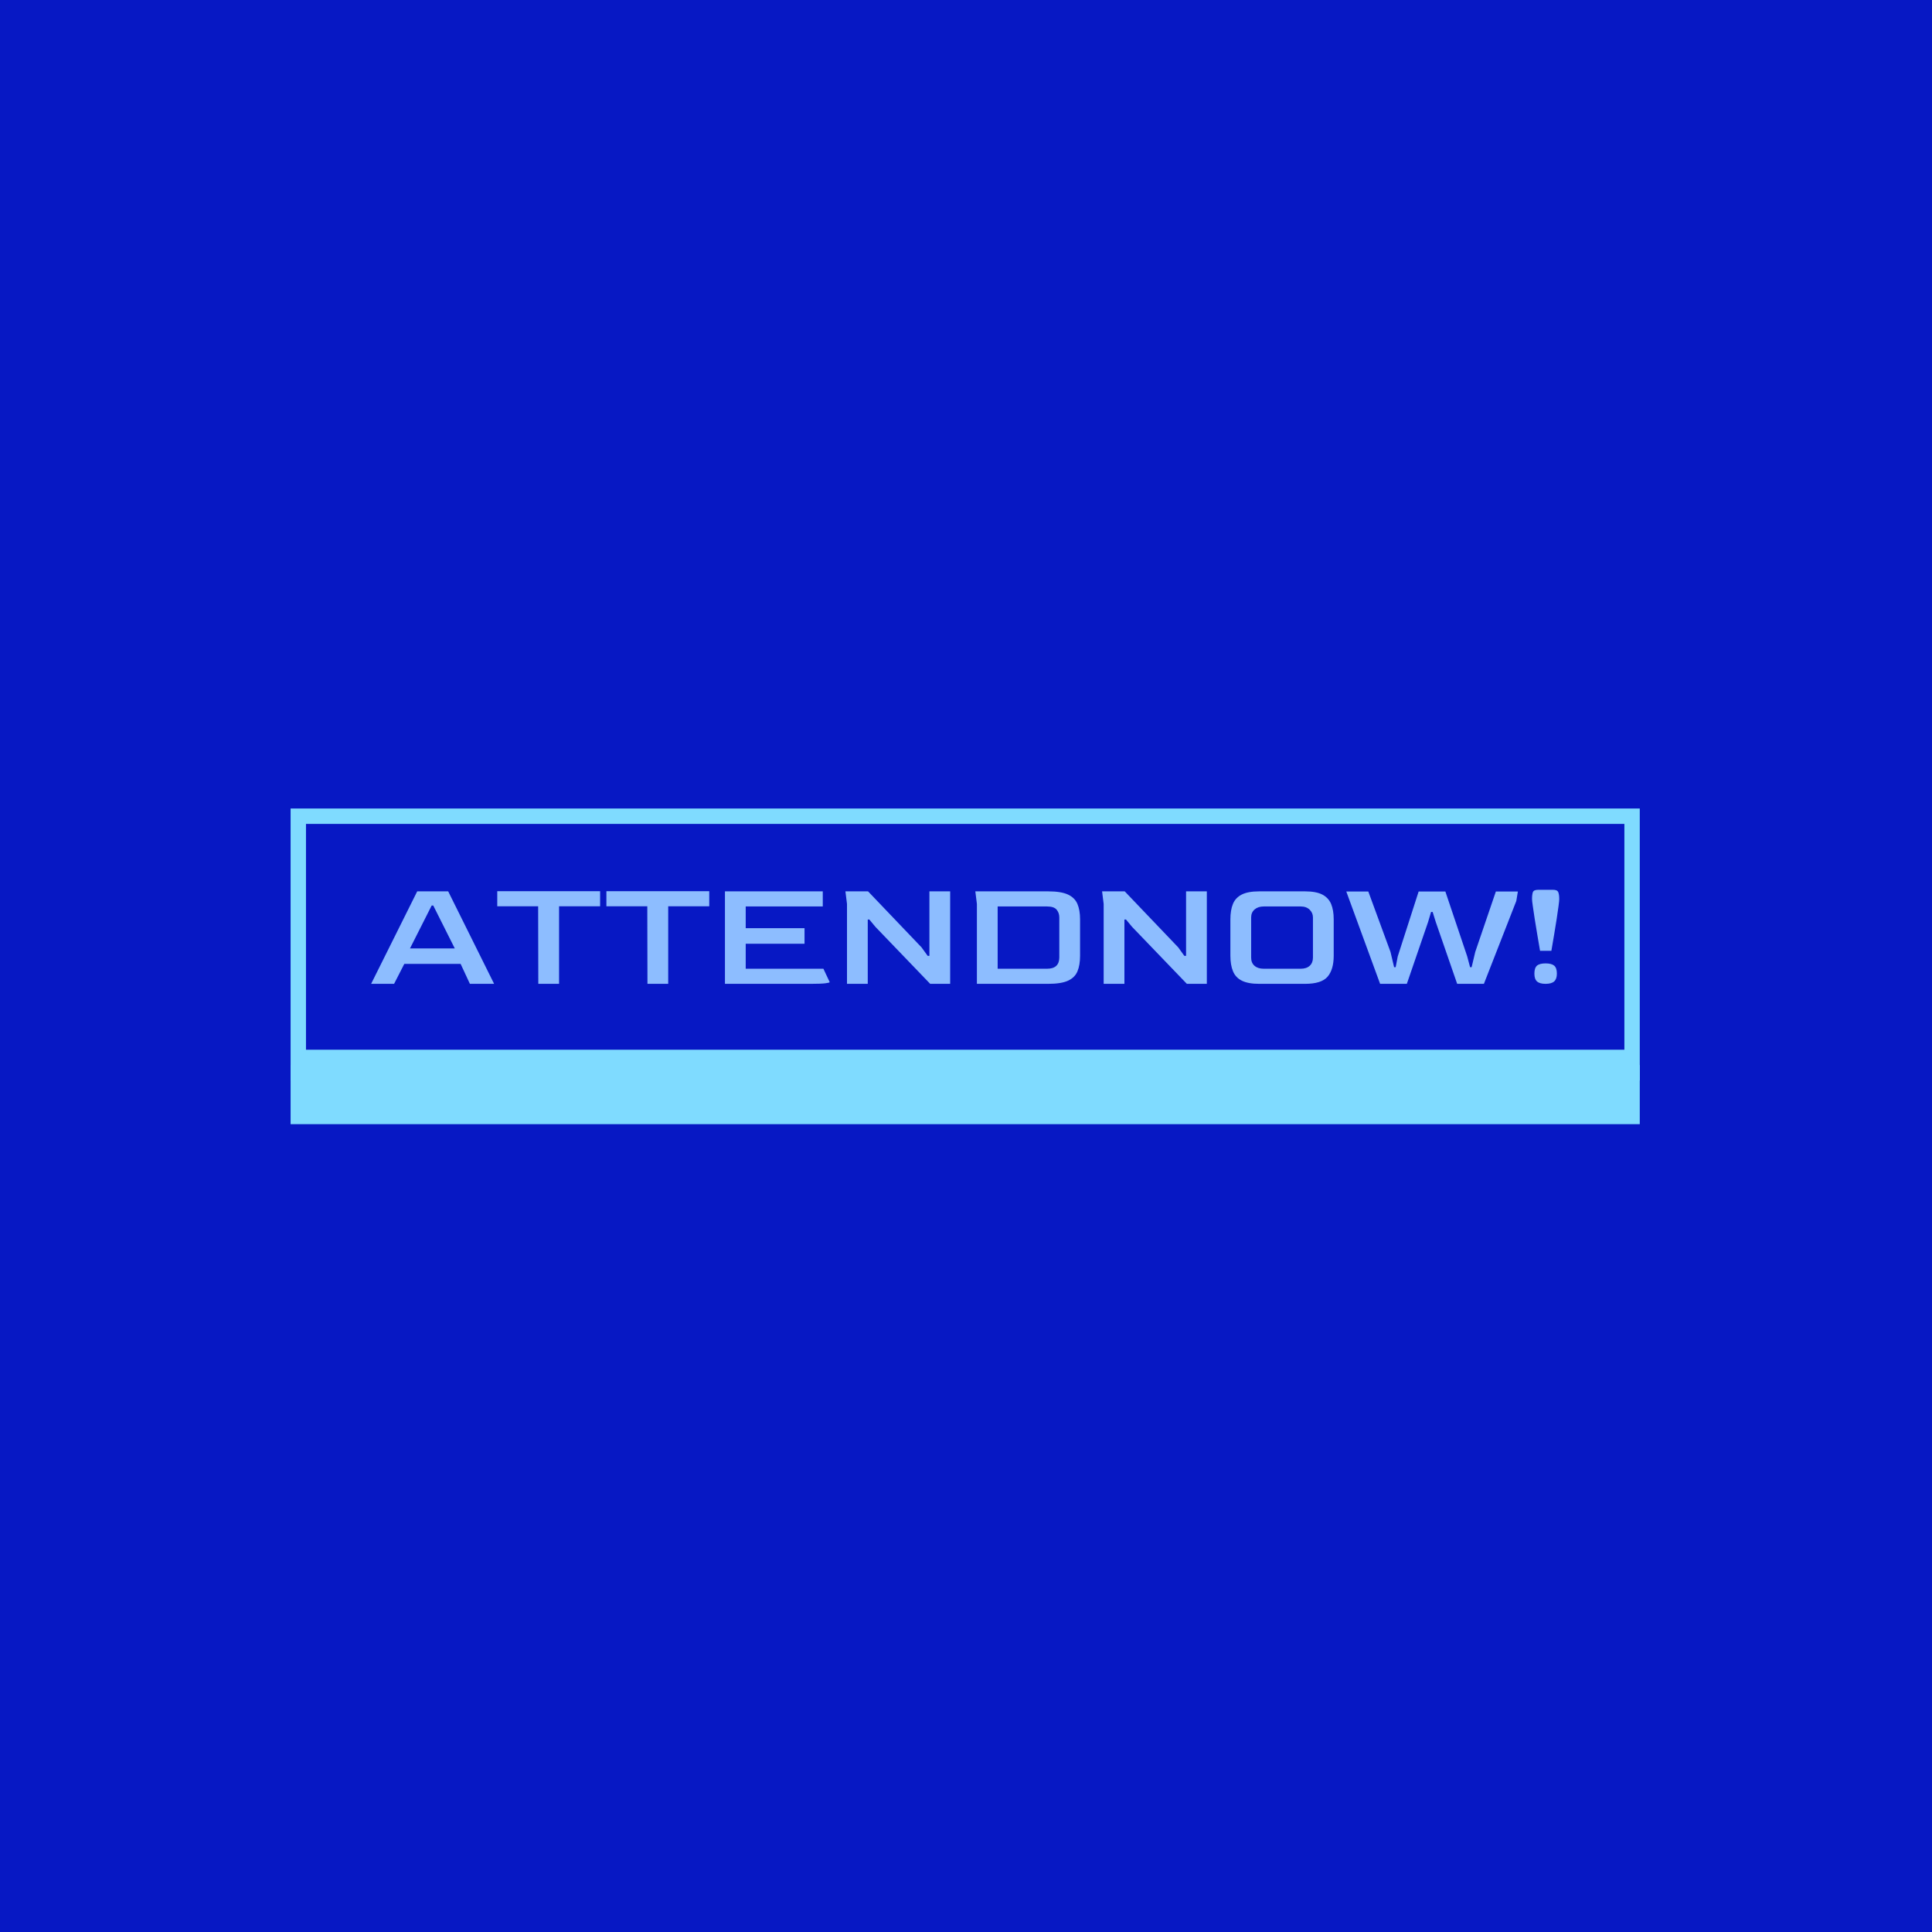 <svg xmlns="http://www.w3.org/2000/svg" version="1.1" xmlns:xlink="http://www.w3.org/1999/xlink" xmlns:svgjs="http://svgjs.dev/svgjs" width="1000" height="1000" viewBox="0 0 1000 1000"><rect width="1000" height="1000" fill="#0718c4"></rect><g transform="matrix(0.7,0,0,0.7,149.576,282.127)"><svg viewBox="0 0 396 247" data-background-color="#0718c4" preserveAspectRatio="xMidYMid meet" height="623" width="1000" xmlns="http://www.w3.org/2000/svg" xmlns:xlink="http://www.w3.org/1999/xlink"><g id="tight-bounds" transform="matrix(1,0,0,1,0.24,-0.1)"><svg viewBox="0 0 395.52 247.2" height="247.2" width="395.52"><g><svg viewBox="0 0 395.52 247.2" height="247.2" width="395.52"><g transform="matrix(1,0,0,1,0,77.329)"><svg viewBox="0 0 395.52 92.542" height="92.542" width="395.52"><g><svg viewBox="0 0 395.52 92.542" height="92.542" width="395.52"><g><svg viewBox="0 0 395.52 92.542" height="92.542" width="395.52"><g><svg viewBox="0 0 395.52 92.542" height="92.542" width="395.52"><g><rect width="395.52" height="75.229" fill="none" stroke-width="9.018" stroke="#7fdbff" data-fill-palette-color="none" data-stroke-palette-color="tertiary"></rect><rect width="395.52" height="17.313" y="75.229" fill="#7fdbff" data-fill-palette-color="tertiary"></rect></g><g><svg viewBox="0 0 395.52 75.229" height="75.229" width="395.52"><g transform="matrix(1,0,0,1,23.608,23.608)"><svg width="348.305" viewBox="0 -29.9 377.73 29.9" height="28.014" data-palette-color="#8dbdff"><g class="undefined-text-0" data-fill-palette-color="primary" id="text-0"><path d="M7.3 0L0 0 14.65-29.4 24.5-29.4 39.1 0 31.4 0 28.45-6.35 10.55-6.35 7.3 0ZM19.25-24.9L12.35-11.25 26.6-11.25 19.75-24.9 19.25-24.9ZM59.75 0L53.15 0 53.1-24.65 40.1-24.65 40.1-29.45 72.8-29.45 72.8-24.65 59.75-24.65 59.75 0ZM94.45 0L87.85 0 87.8-24.65 74.8-24.65 74.8-29.45 107.5-29.45 107.5-24.65 94.45-24.65 94.45 0ZM139.79 0L112.49 0 112.49-29.4 143.59-29.4 143.59-24.6 119.09-24.6 119.09-17.7 137.79-17.7 137.79-12.75 119.09-12.75 119.09-4.8 143.79-4.8 145.79-0.55Q145.79-0.35 144.44-0.18 143.09 0 139.79 0L139.79 0ZM157.89 0L151.29 0 151.29-25.4 150.79-29.4 157.99-29.4 174.99-11.6 176.94-8.9 177.49-8.9 177.49-29.4 184.09-29.4 184.09 0 177.74 0 160.34-18.1 158.39-20.45 157.89-20.45 157.89 0ZM215.29 0L192.59 0 192.59-25.4 192.09-29.4 215.29-29.4Q219.34-29.4 221.51-28.4 223.69-27.4 224.54-25.43 225.39-23.45 225.39-20.5L225.39-20.5 225.39-8.95Q225.39-5.95 224.56-3.98 223.74-2 221.56-1 219.39 0 215.29 0L215.29 0ZM199.19-24.6L199.19-4.8 214.89-4.8Q218.74-4.8 218.79-8.35L218.79-8.35 218.79-21.1Q218.79-22.55 217.94-23.58 217.09-24.6 214.89-24.6L214.89-24.6 199.19-24.6ZM239.49 0L232.89 0 232.89-25.4 232.39-29.4 239.59-29.4 256.59-11.6 258.54-8.9 259.09-8.9 259.09-29.4 265.69-29.4 265.69 0 259.34 0 241.94-18.1 239.99-20.45 239.49-20.45 239.49 0ZM296.93 0L282.33 0Q278.83 0 276.83-1 274.83-2 274.01-4 273.18-6 273.18-8.95L273.18-8.95 273.18-20.5Q273.18-23.4 273.98-25.38 274.78-27.35 276.78-28.38 278.78-29.4 282.33-29.4L282.33-29.4 296.93-29.4Q300.43-29.4 302.41-28.38 304.38-27.35 305.21-25.38 306.03-23.4 306.03-20.5L306.03-20.5 306.03-8.95Q306.03-4.55 304.08-2.27 302.13 0 296.93 0L296.93 0ZM283.78-4.8L283.78-4.8 295.53-4.8Q297.38-4.8 298.41-5.75 299.43-6.7 299.43-8.35L299.43-8.35 299.43-21.1Q299.43-22.55 298.38-23.58 297.33-24.6 295.53-24.6L295.53-24.6 283.78-24.6Q281.98-24.6 280.88-23.65 279.78-22.7 279.78-21.1L279.78-21.1 279.78-8.35Q279.78-6.65 280.86-5.73 281.93-4.8 283.78-4.8ZM329.28 0L320.78 0 310.03-29.35 317.03-29.35 324.08-10.15 325.23-5.3 325.73-5.3 326.38-8.7 333.03-29.35 341.53-29.35 348.48-8.7 349.38-5.3 349.88-5.3 351.03-10.15 357.58-29.35 364.58-29.35 364.08-26.35 353.78 0 345.28 0 338.48-19.65 337.48-22.85 336.98-22.85 336.03-19.65 329.28 0ZM375.23-10.5L371.63-10.5Q371.23-12.85 370.78-15.48 370.33-18.1 369.95-20.53 369.58-22.95 369.33-24.7 369.08-26.45 369.08-26.95L369.08-26.95Q369.08-28.4 369.35-29.15 369.63-29.9 371.08-29.9L371.08-29.9 375.73-29.9Q377.08-29.9 377.4-29.18 377.73-28.45 377.73-26.95L377.73-26.95Q377.73-26.4 377.5-24.68 377.28-22.95 376.9-20.53 376.53-18.1 376.08-15.48 375.63-12.85 375.23-10.5L375.23-10.5ZM373.38 0L373.38 0Q371.53 0 370.68-0.75 369.83-1.5 369.83-3.25L369.83-3.25Q369.83-5.05 370.65-5.78 371.48-6.5 373.38-6.5L373.38-6.5Q375.28-6.5 376.13-5.78 376.98-5.05 376.98-3.25L376.98-3.25Q376.98-1.55 376.13-0.78 375.28 0 373.38 0Z" fill="#8dbdff" data-fill-palette-color="primary"></path></g></svg></g></svg></g></svg></g></svg></g></svg></g></svg></g></svg></g><defs></defs></svg><rect width="395.52" height="247.2" fill="none" stroke="none" visibility="hidden"></rect></g></svg></g></svg>